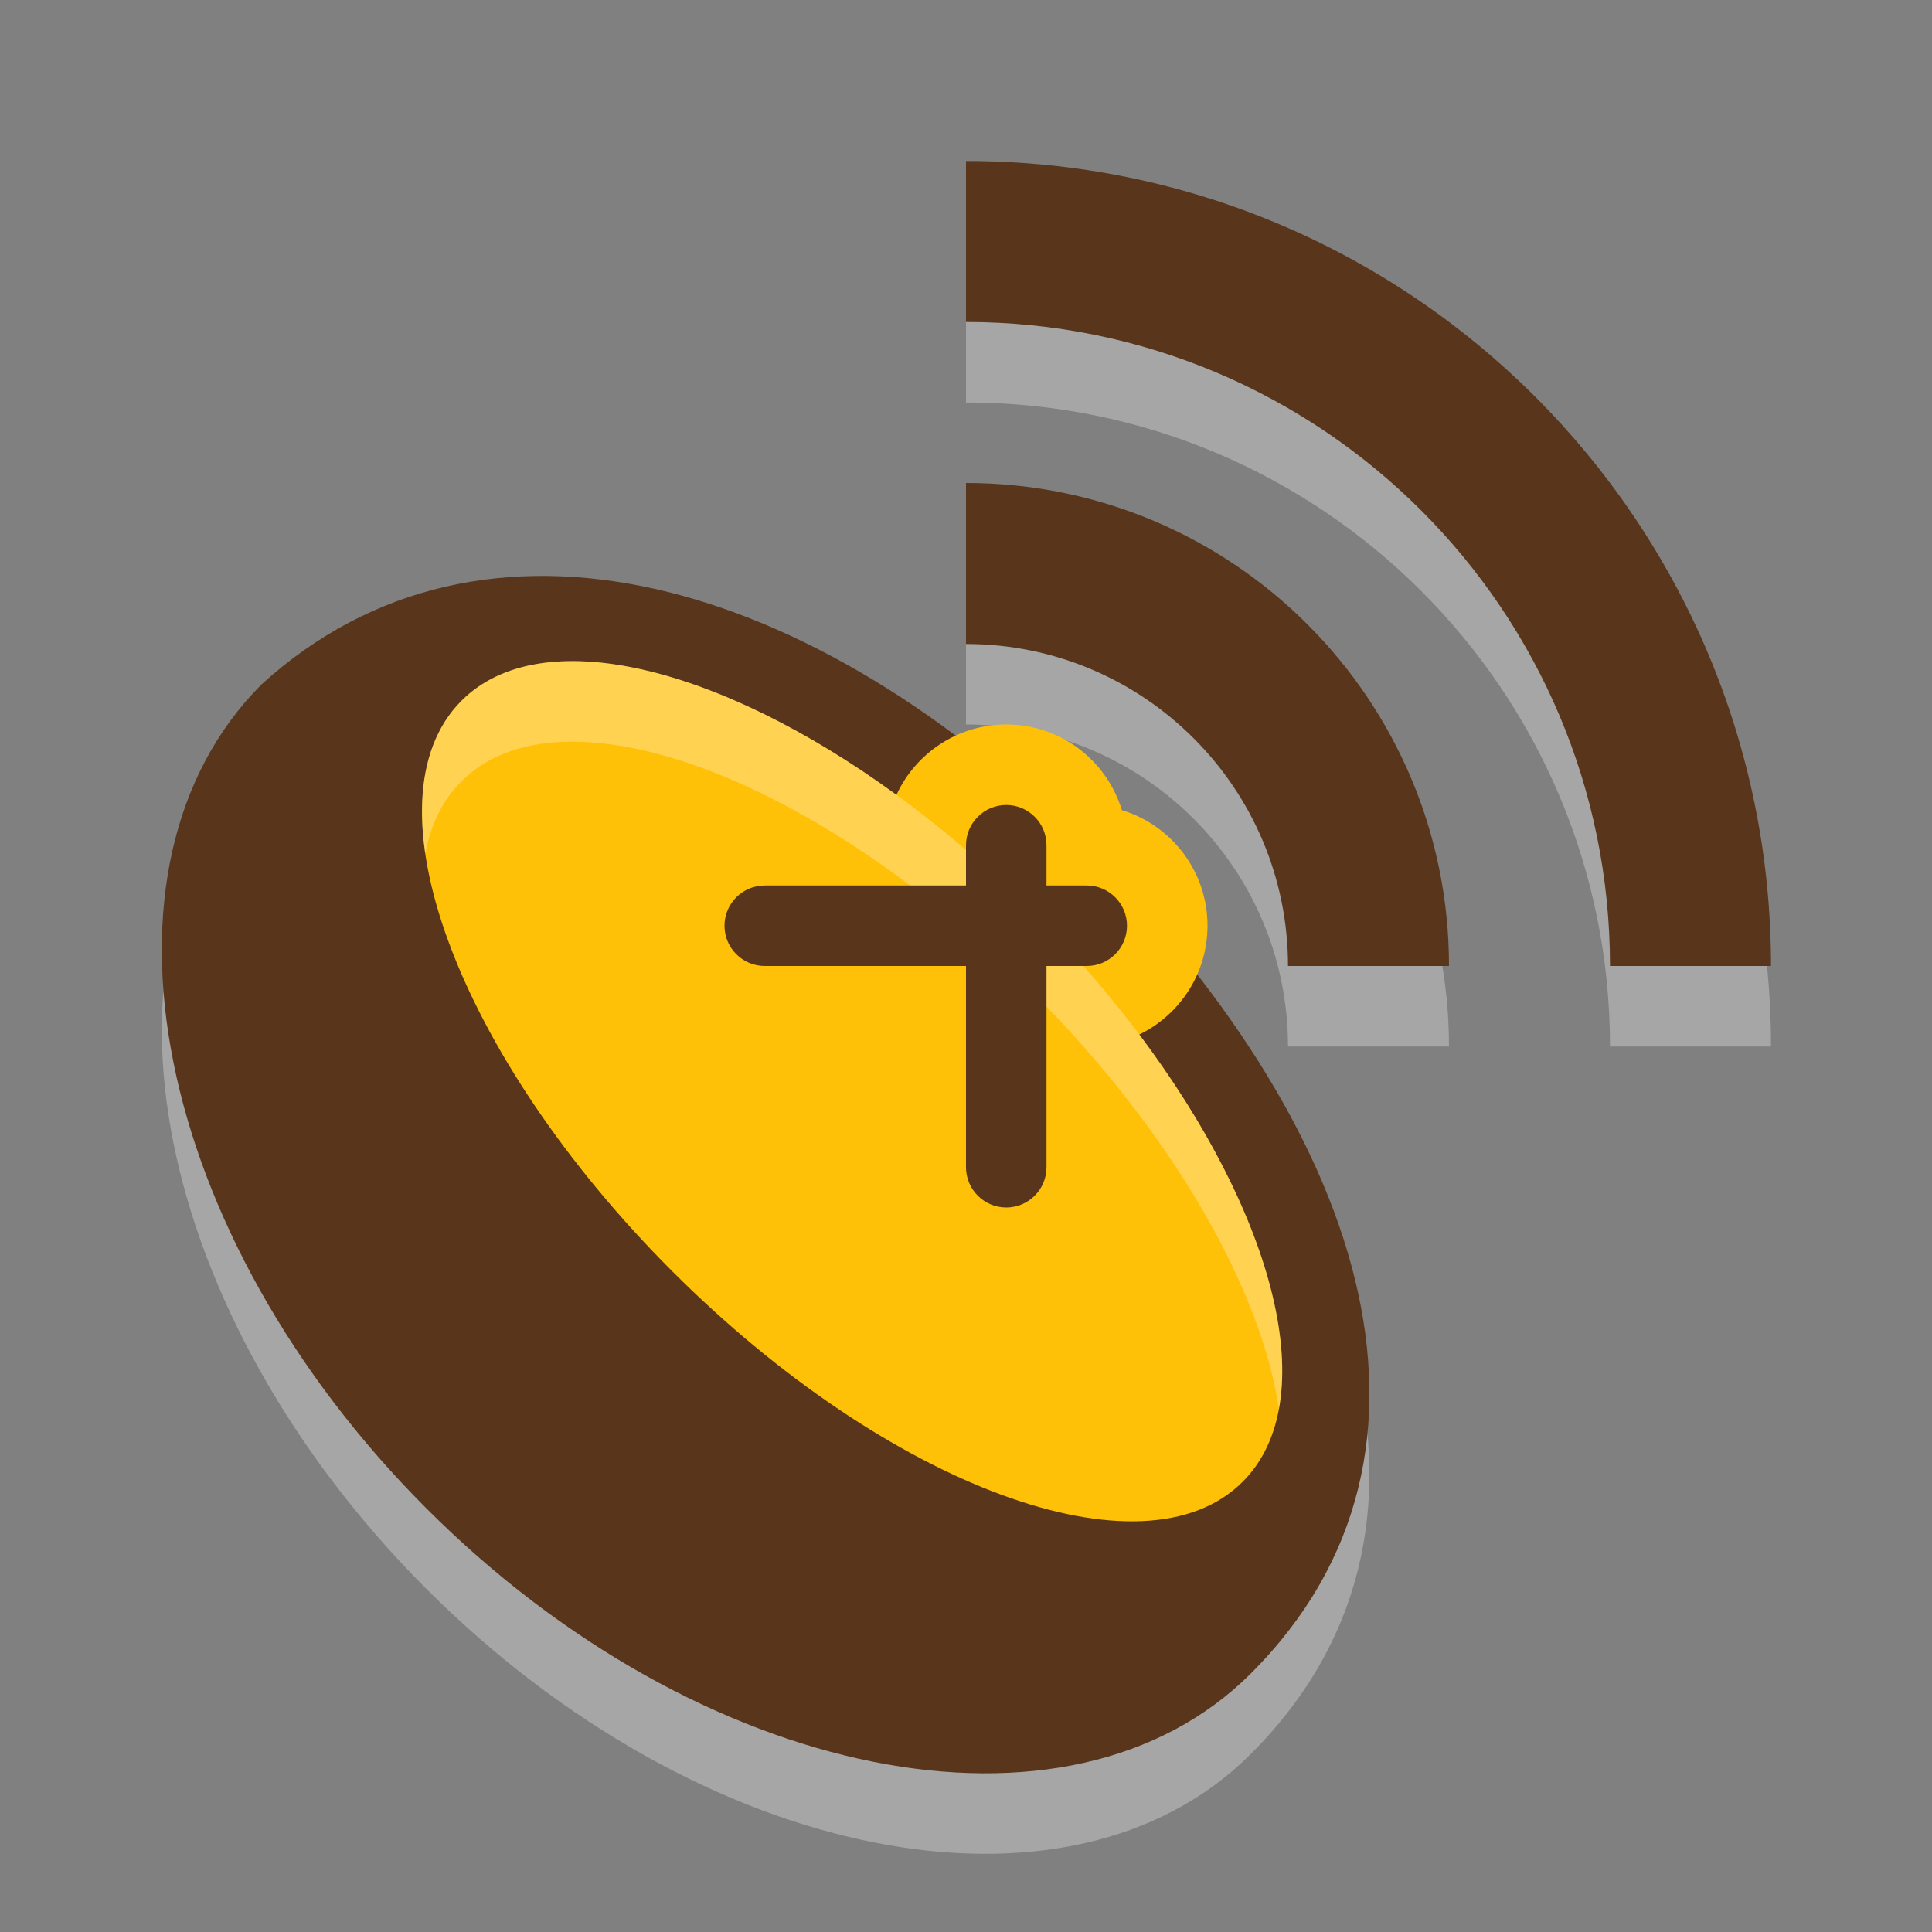 <svg id="vector" xmlns="http://www.w3.org/2000/svg" width="24" height="24" viewBox="0 0 24 24"><rect x="0" y="0" width="24" height="24" fill="#808080" stroke="none"/><path fill="#ffffff" d="M12,5V3C17.523,3 22,7.477 22,13H20C20,8.582 16.418,5 12,5Z" fill-opacity="0.3" id="path_0"/><path fill="#ffffff" d="M12,7C15.314,7 18,9.686 18,13H16C16,10.791 14.209,9 12,9V7Z" fill-opacity="0.3" id="path_1"/><path fill="#ffffff" d="M15.539,21.788C18.326,19 16.884,14.941 13.491,11.548C10.098,8.155 6,7 3.251,9.5C0.989,11.762 1.906,16.347 5.299,19.74C8.692,23.133 13.277,24.05 15.539,21.788Z" fill-opacity="0.3" id="path_2"/><path fill="#59361B" d="M12,4V2C17.523,2 22,6.477 22,12H20C20,7.582 16.418,4 12,4Z" id="path_3"/><path fill="#59361B" d="M12,6C15.314,6 18,8.686 18,12H16C16,9.791 14.209,8 12,8V6Z" id="path_4"/><path fill="#59361B" d="M15.539,20.788C18.326,18 16.884,13.941 13.491,10.548C10.098,7.155 6,6 3.251,8.5C0.989,10.762 1.906,15.347 5.299,18.74C8.692,22.133 13.277,23.05 15.539,20.788Z" id="path_5"/><path fill="#FFC107" d="M14.153,12.851C15.852,15.113 16.442,17.402 15.437,18.407C14.202,19.642 11.03,18.47 8.35,15.791C5.671,13.111 4.499,9.938 5.734,8.704C6.716,7.722 8.925,8.262 11.136,9.874C11.374,9.358 11.895,9 12.5,9C13.177,9 13.749,9.448 13.936,10.064C14.552,10.251 15,10.823 15,11.5C15,12.094 14.654,12.608 14.153,12.851Z" fill-rule="evenodd" id="path_6"/><path fill="#ffffff" d="M15.887,17.503C16.168,15.977 14.987,13.487 12.82,11.32C10.141,8.641 6.968,7.47 5.734,8.704C5.302,9.136 5.164,9.805 5.283,10.608C5.349,10.247 5.497,9.94 5.734,9.704C6.968,8.47 10.141,9.641 12.82,12.32C14.562,14.062 15.667,16.012 15.887,17.503Z" fill-opacity="0.3" id="path_7"/><path fill="#59361B" d="M12,14.5C12,14.776 12.224,15 12.5,15C12.776,15 13,14.776 13,14.5V12H13.5C13.776,12 14,11.776 14,11.5C14,11.224 13.776,11 13.5,11H13V10.5C13,10.224 12.776,10 12.5,10C12.224,10 12,10.224 12,10.5V11H9.5C9.224,11 9,11.224 9,11.5C9,11.776 9.224,12 9.5,12H12V14.5Z" fill-rule="evenodd" id="path_8"/></svg>